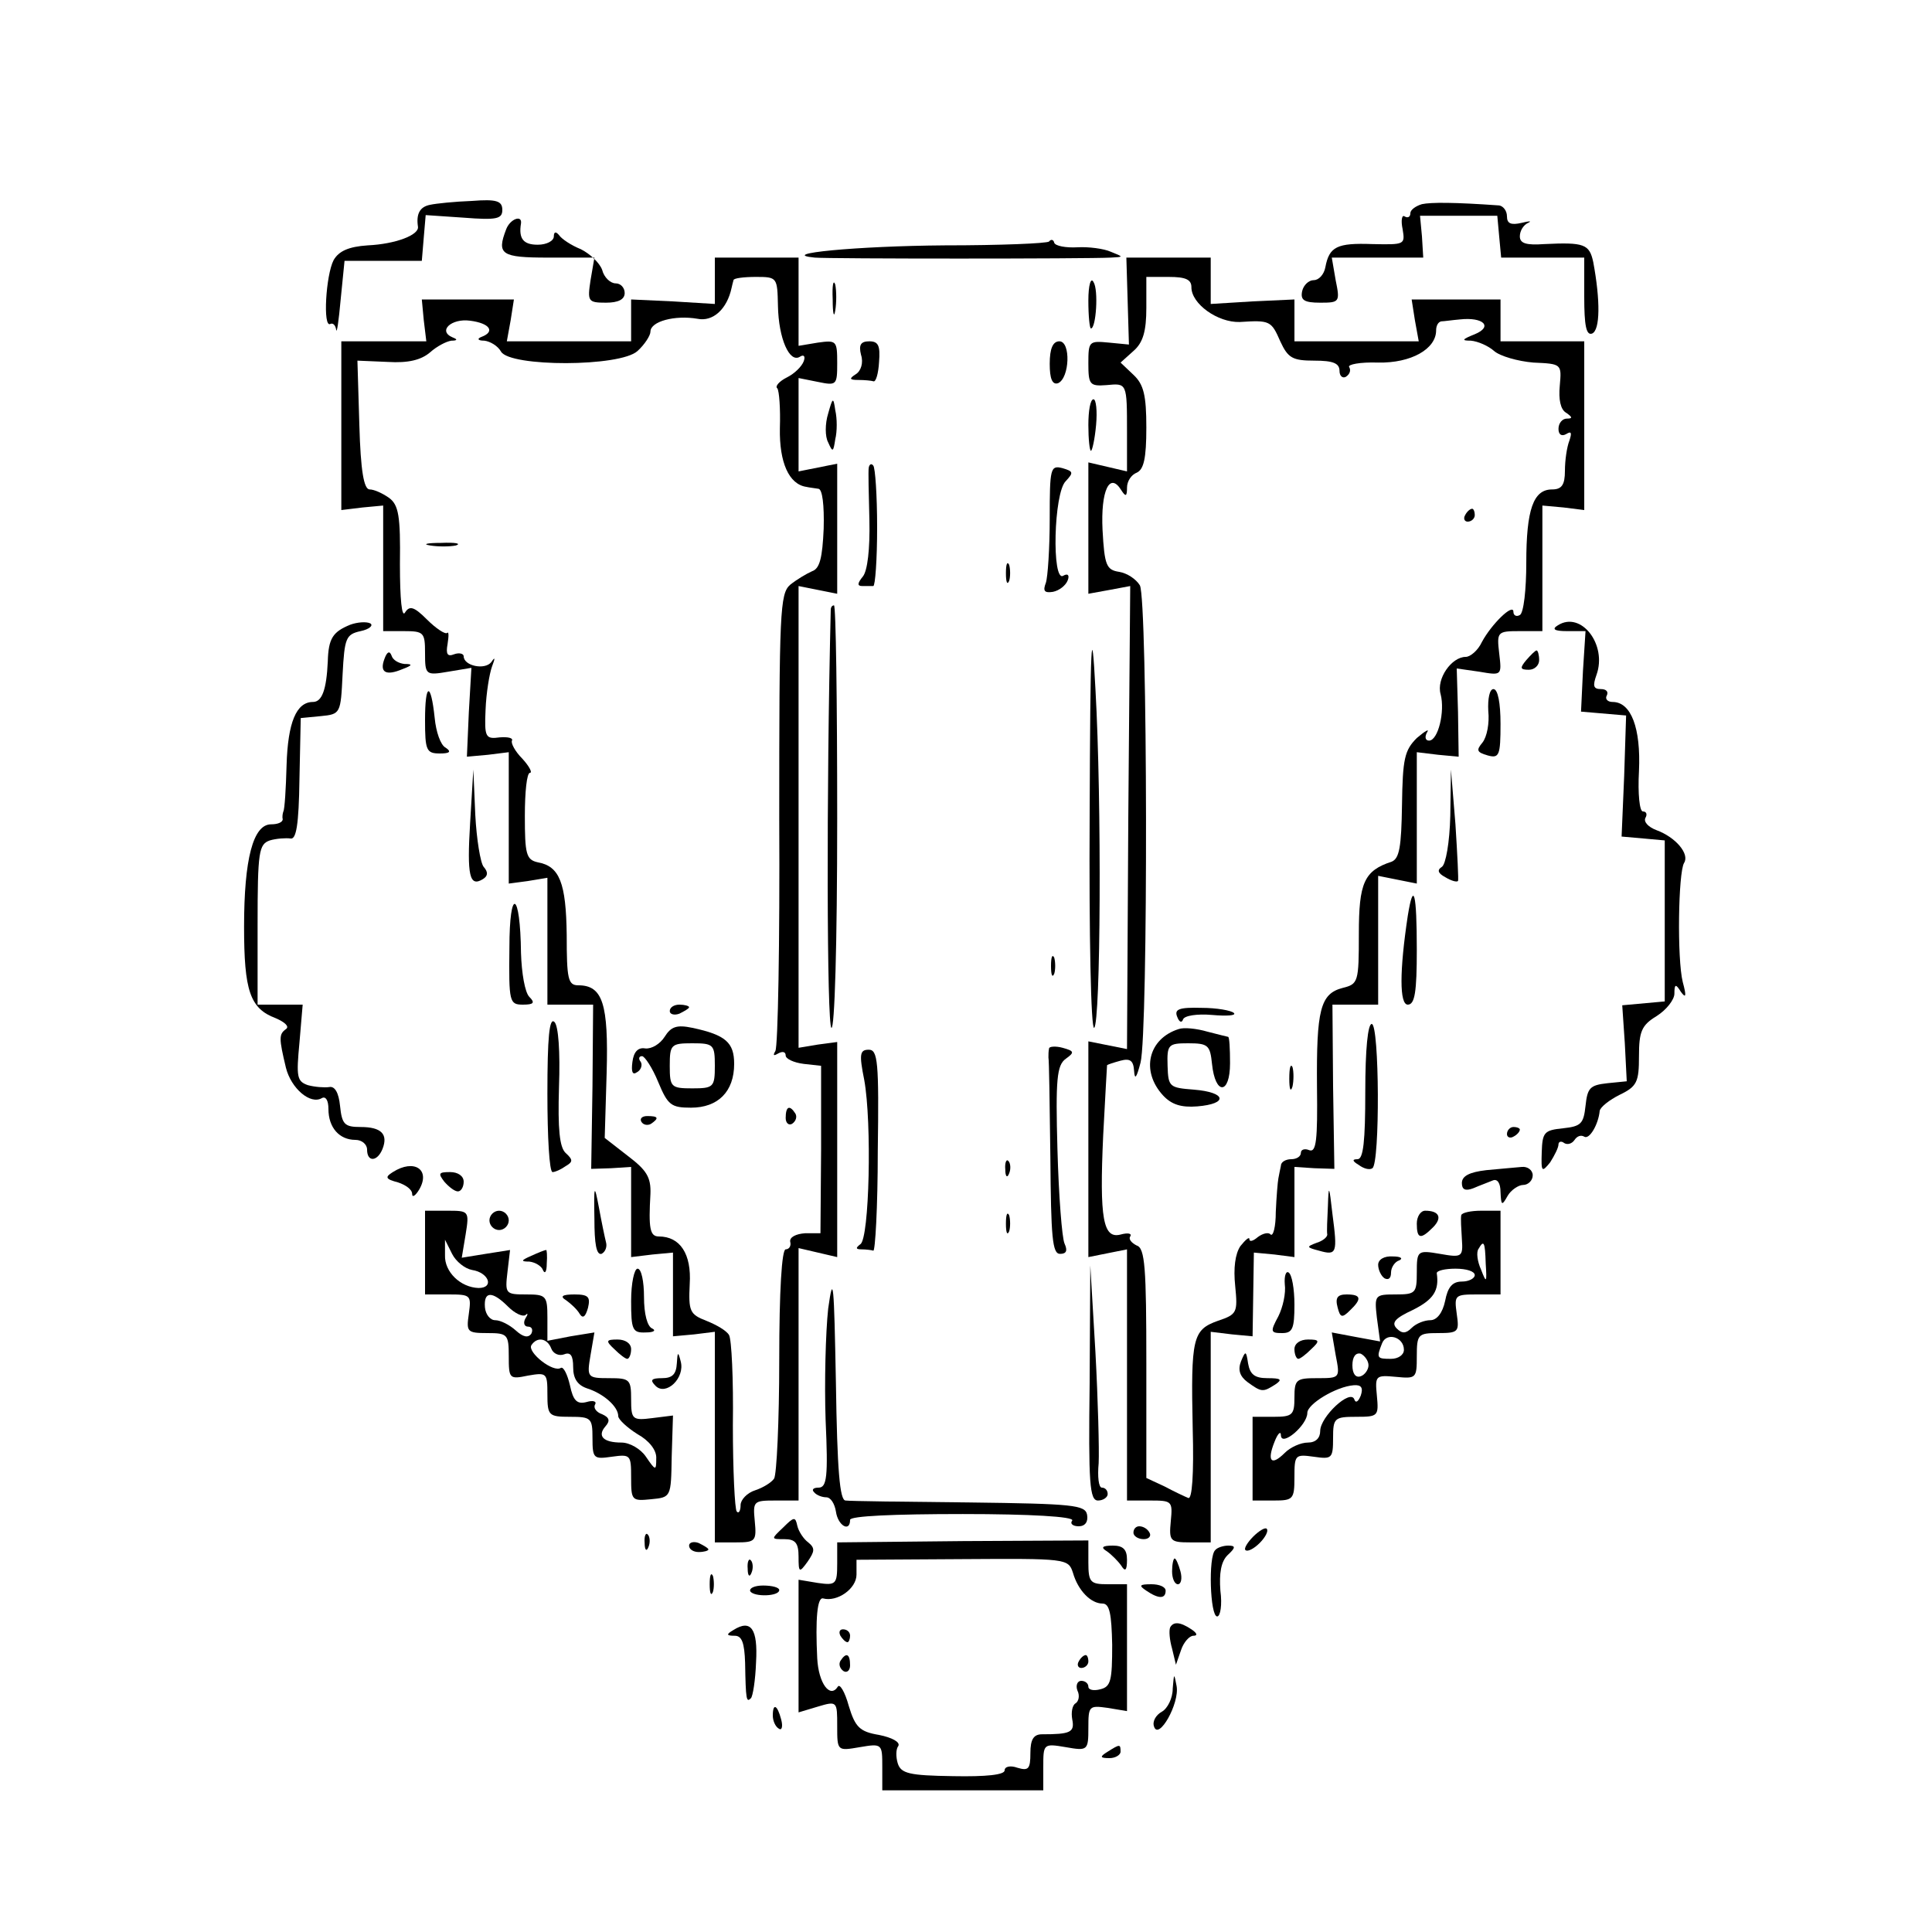 <?xml version="1.0" standalone="no"?>
<!DOCTYPE svg PUBLIC "-//W3C//DTD SVG 20010904//EN"
 "http://www.w3.org/TR/2001/REC-SVG-20010904/DTD/svg10.dtd">
<svg version="1.0" xmlns="http://www.w3.org/2000/svg"
 width="300pt" height="300pt" viewBox="0 0 300 300"
 preserveAspectRatio="xMidYMid meet">
<g transform="translate(0,300) scale(0.1,-0.1)"
fill="#000000" stroke="none">
<path d="M668 2682 c-16 -3 -22 -14 -19 -34 2 -13 -35 -27 -78 -29 -30 -2 -45
-9 -53 -23 -12 -23 -17 -106 -5 -99 4 2 8 -2 9 -9 1 -7 4 14 7 47 l6 60 60 0
60 0 3 36 3 35 59 -4 c51 -4 60 -2 60 12 0 14 -9 17 -47 14 -27 -1 -56 -4 -65
-6z"/>
<path d="M2208 2683 c-10 -3 -18 -9 -18 -14 0 -6 -4 -8 -9 -5 -4 3 -6 -6 -3
-20 4 -24 3 -24 -47 -23 -55 2 -67 -4 -73 -36 -2 -11 -10 -20 -18 -20 -8 0
-16 -8 -18 -17 -3 -14 3 -18 28 -18 30 0 31 1 24 35 l-6 35 71 0 71 0 -2 33
-3 32 60 0 60 0 3 -33 3 -32 65 0 64 0 0 -61 c0 -44 3 -60 12 -57 13 5 13 52
2 111 -6 28 -14 31 -76 28 -28 -2 -38 1 -38 12 0 9 6 18 13 21 6 3 2 3 -10 0
-17 -4 -23 -1 -23 10 0 9 -6 16 -12 17 -70 5 -106 5 -120 2z"/>
<path d="M786 2644 c-15 -39 -8 -44 65 -44 l72 0 -6 -35 c-5 -33 -4 -35 24
-35 19 0 29 5 29 15 0 8 -6 15 -14 15 -8 0 -18 9 -21 21 -4 11 -19 25 -33 32
-15 6 -30 16 -34 22 -5 6 -8 5 -8 -2 0 -7 -11 -13 -25 -13 -22 0 -30 9 -26 33
2 14 -17 7 -23 -9z"/>
<path d="M1629 2625 c-3 -3 -76 -6 -162 -6 -136 -1 -262 -13 -202 -19 21 -2
424 -2 460 0 20 1 20 1 0 9 -11 5 -35 8 -52 7 -18 -1 -34 2 -36 7 -1 5 -5 6
-8 2z"/>
<path d="M1110 2564 l0 -36 -65 4 -65 3 0 -32 0 -33 -96 0 -97 0 6 33 5 32
-72 0 -71 0 3 -32 4 -33 -66 0 -66 0 0 -131 0 -131 33 4 32 3 0 -97 0 -98 32
0 c31 0 33 -2 33 -34 0 -34 1 -35 36 -29 l36 6 -4 -69 -3 -69 33 3 32 4 0
-102 0 -102 30 4 30 5 0 -99 0 -98 36 0 35 0 -1 -127 -2 -128 31 1 31 2 0 -70
0 -70 33 4 32 3 0 -65 0 -65 33 3 32 4 0 -164 0 -163 33 0 c30 0 32 2 29 33
-3 31 -2 32 32 32 l36 0 0 196 0 196 30 -7 30 -7 0 167 0 167 -30 -4 -30 -5 0
358 0 359 30 -6 30 -6 0 101 0 101 -30 -6 -30 -6 0 72 0 73 30 -6 c29 -6 30
-5 30 29 0 35 -1 36 -30 32 l-30 -5 0 69 0 68 -65 0 -65 0 0 -36z m98 -39 c1
-51 18 -89 34 -79 6 4 9 1 6 -7 -3 -8 -14 -19 -26 -25 -12 -6 -19 -14 -15 -17
3 -4 5 -32 4 -62 -1 -53 14 -87 41 -91 4 -1 13 -2 19 -3 6 -1 9 -25 8 -62 -2
-45 -6 -62 -18 -66 -9 -4 -24 -13 -34 -21 -16 -14 -17 -42 -17 -364 1 -192 -2
-353 -6 -360 -4 -7 -3 -8 4 -4 7 4 12 3 12 -3 0 -5 12 -11 28 -13 l27 -3 0
-130 -1 -130 -24 0 c-14 -1 -24 -6 -23 -13 2 -7 -2 -12 -7 -12 -6 0 -10 -64
-10 -172 0 -95 -4 -178 -8 -184 -4 -6 -17 -14 -29 -18 -13 -4 -23 -15 -23 -23
0 -9 -3 -14 -6 -10 -3 3 -6 64 -6 134 1 71 -2 134 -6 140 -4 7 -20 16 -35 22
-26 10 -28 15 -26 57 3 47 -15 74 -48 74 -14 0 -16 13 -13 66 1 26 -6 37 -35
59 l-36 28 3 101 c3 107 -6 136 -44 136 -16 0 -18 10 -18 78 -1 81 -11 107
-45 113 -18 4 -20 13 -20 72 0 37 3 67 8 67 4 0 -1 10 -12 22 -11 11 -18 24
-16 28 2 4 -6 6 -19 5 -22 -3 -24 0 -22 43 1 26 6 56 10 67 5 13 5 16 -1 7
-10 -13 -43 -6 -43 9 0 4 -7 6 -15 3 -10 -4 -13 0 -10 16 2 13 2 20 -1 17 -3
-2 -17 7 -31 21 -20 20 -27 22 -34 11 -5 -9 -8 20 -8 75 1 75 -2 92 -17 103
-10 7 -23 13 -30 13 -9 0 -14 29 -16 100 l-3 100 47 -2 c32 -2 52 3 66 15 10
9 25 17 33 18 9 0 10 2 2 5 -24 10 -2 30 27 26 31 -4 39 -17 18 -25 -8 -3 -6
-6 4 -6 9 -1 21 -8 26 -17 14 -24 185 -24 212 1 11 10 20 24 20 30 0 16 38 26
73 20 24 -5 46 15 53 48 1 4 2 9 3 12 0 3 16 5 35 5 33 0 33 -1 34 -45z"/>
<path d="M668 2153 c12 -2 30 -2 40 0 9 3 -1 5 -23 4 -22 0 -30 -2 -17 -4z"/>
<path d="M1040 1430 c0 -5 7 -7 15 -4 8 4 15 8 15 10 0 2 -7 4 -15 4 -8 0 -15
-4 -15 -10z"/>
<path d="M1032 1390 c-7 -11 -20 -19 -30 -18 -11 2 -18 -5 -20 -21 -2 -15 0
-21 7 -16 6 3 9 11 6 16 -4 5 -3 9 2 9 4 0 16 -18 25 -40 15 -36 20 -40 51
-40 42 0 67 25 67 68 0 33 -13 45 -65 56 -24 5 -33 2 -43 -14z m78 -45 c0 -33
-2 -35 -35 -35 -33 0 -35 2 -35 35 0 33 2 35 35 35 33 0 35 -2 35 -35z"/>
<path d="M1220 1264 c0 -8 5 -12 10 -9 6 4 8 11 5 16 -9 14 -15 11 -15 -7z"/>
<path d="M996 1258 c3 -5 10 -6 15 -3 13 9 11 12 -6 12 -8 0 -12 -4 -9 -9z"/>
<path d="M1751 2533 l2 -68 -31 3 c-31 3 -32 2 -32 -32 0 -33 2 -36 28 -34 32
3 32 4 32 -73 l0 -61 -30 7 -30 7 0 -102 0 -102 33 6 32 6 -3 -360 -2 -359
-30 6 -30 6 0 -168 0 -167 30 6 30 6 0 -195 0 -195 36 0 c34 0 35 -1 32 -32
-3 -31 -1 -33 30 -33 l32 0 0 163 0 164 33 -4 32 -3 1 65 1 65 32 -3 31 -4 0
70 0 70 31 -2 31 -1 -2 128 -1 127 35 0 36 0 0 100 0 100 30 -6 30 -6 0 102 0
102 33 -4 32 -3 -1 69 -2 68 35 -5 c35 -6 35 -6 31 28 -4 34 -3 35 32 35 l35
0 0 97 0 98 33 -3 32 -4 0 131 0 131 -65 0 -65 0 0 33 0 32 -69 0 -69 0 5 -32
6 -33 -97 0 -96 0 0 33 0 32 -65 -3 -65 -4 0 36 0 36 -66 0 -65 0 2 -67z m99
21 c0 -26 41 -55 75 -54 47 3 49 2 63 -30 12 -26 19 -30 53 -30 29 0 39 -4 39
-16 0 -8 5 -12 10 -9 6 4 8 10 5 15 -3 4 17 8 45 7 51 -1 90 21 90 50 0 7 3
13 8 14 4 0 17 2 29 3 36 4 52 -11 23 -23 -20 -8 -21 -10 -6 -10 11 -1 27 -8
36 -16 9 -8 37 -16 61 -18 44 -2 44 -2 41 -36 -2 -21 1 -37 10 -42 10 -7 10
-9 1 -9 -7 0 -13 -7 -13 -16 0 -9 5 -12 12 -8 8 5 9 2 5 -10 -4 -10 -7 -31 -7
-47 0 -22 -5 -29 -20 -29 -29 0 -40 -31 -40 -114 0 -41 -4 -78 -10 -81 -5 -3
-10 -1 -10 5 0 14 -34 -19 -49 -47 -6 -13 -18 -23 -25 -23 -22 0 -46 -34 -39
-58 7 -27 -4 -72 -18 -72 -6 0 -7 6 -3 13 4 6 -3 2 -16 -9 -19 -19 -22 -32
-23 -104 -1 -65 -4 -83 -16 -88 -43 -14 -51 -33 -51 -112 0 -75 -1 -78 -25
-84 -35 -9 -41 -34 -40 -154 1 -82 -1 -102 -12 -98 -7 3 -13 1 -13 -4 0 -6 -7
-10 -15 -10 -8 0 -16 -4 -16 -10 -1 -5 -3 -14 -4 -20 -1 -5 -3 -29 -4 -52 0
-23 -4 -38 -8 -35 -3 4 -12 2 -20 -4 -7 -6 -13 -8 -13 -3 0 4 -6 -1 -14 -11
-8 -12 -11 -34 -8 -62 4 -41 3 -44 -27 -54 -39 -14 -42 -26 -39 -167 2 -72 -1
-111 -7 -108 -5 2 -22 10 -37 18 l-28 13 0 178 c0 148 -2 179 -15 183 -8 4
-13 10 -10 14 3 5 -4 6 -15 3 -27 -7 -33 24 -27 154 3 59 6 109 6 109 1 1 10
4 21 7 15 4 20 0 21 -16 1 -15 4 -10 10 13 12 47 11 718 -1 741 -6 10 -20 19
-32 21 -20 3 -23 10 -26 65 -3 61 11 91 29 62 7 -11 9 -10 9 4 0 10 7 20 15
23 11 5 15 22 15 70 0 50 -4 67 -20 82 l-20 19 20 18 c15 13 20 31 20 67 l0
48 35 0 c26 0 35 -4 35 -16z"/>
<path d="M2275 2200 c-3 -5 -1 -10 4 -10 6 0 11 5 11 10 0 6 -2 10 -4 10 -3 0
-8 -4 -11 -10z"/>
<path d="M1828 1421 c3 -8 7 -10 9 -4 2 6 22 9 45 7 23 -2 38 -1 34 3 -4 4
-27 8 -50 8 -35 1 -43 -2 -38 -14z"/>
<path d="M1830 1402 c-47 -15 -59 -65 -24 -103 13 -14 28 -19 53 -17 49 4 45
22 -5 26 -38 3 -40 4 -41 37 -1 33 1 35 32 35 31 0 34 -3 37 -32 5 -49 28 -48
28 1 0 23 -1 41 -3 41 -1 0 -16 4 -32 8 -17 5 -37 7 -45 4z"/>
<path d="M2002 1325 c0 -16 2 -22 5 -12 2 9 2 23 0 30 -3 6 -5 -1 -5 -18z"/>
<path d="M1293 2535 c0 -22 2 -30 4 -17 2 12 2 30 0 40 -3 9 -5 -1 -4 -23z"/>
<path d="M1690 2533 c0 -24 2 -43 4 -43 8 0 12 60 4 72 -4 8 -8 -4 -8 -29z"/>
<path d="M1337 2449 c4 -12 0 -25 -8 -30 -11 -7 -10 -9 4 -9 9 0 20 -1 23 -2
4 -2 8 12 9 30 2 25 -1 32 -15 32 -13 0 -17 -5 -13 -21z"/>
<path d="M1630 2435 c0 -23 4 -33 13 -30 18 8 20 65 2 65 -10 0 -15 -11 -15
-35z"/>
<path d="M1286 2358 c-5 -16 -5 -36 0 -45 7 -16 8 -15 11 5 3 12 3 32 0 45 -3
21 -4 20 -11 -5z"/>
<path d="M1690 2340 c0 -22 2 -40 4 -40 2 0 6 18 8 40 2 22 0 40 -4 40 -5 0
-8 -18 -8 -40z"/>
<path d="M1349 2274 c-1 -5 0 -42 1 -82 1 -45 -3 -78 -10 -87 -9 -11 -9 -15
-1 -15 6 0 14 0 17 0 3 0 6 41 6 91 0 50 -3 93 -6 96 -3 4 -6 2 -7 -3z"/>
<path d="M1630 2195 c0 -46 -3 -91 -6 -100 -5 -13 -2 -16 11 -14 10 2 20 10
23 18 3 8 0 11 -7 7 -18 -11 -15 129 4 147 12 13 12 15 -5 20 -19 5 -20 0 -20
-78z"/>
<path d="M1562 2110 c0 -14 2 -19 5 -12 2 6 2 18 0 25 -3 6 -5 1 -5 -13z"/>
<path d="M1290 2053 c-7 -284 -6 -644 1 -649 5 -3 9 128 9 325 0 182 -2 331
-5 331 -3 0 -5 -3 -5 -7z"/>
<path d="M1692 1732 c-1 -183 2 -331 7 -328 10 7 12 349 2 526 -6 113 -8 80
-9 -198z"/>
<path d="M544 2030 c-27 -11 -34 -21 -35 -57 -2 -44 -9 -63 -23 -63 -26 0 -39
-32 -41 -98 -1 -37 -3 -69 -5 -72 -1 -3 -2 -8 -1 -12 0 -5 -8 -8 -18 -8 -28 0
-42 -54 -42 -159 0 -99 9 -127 49 -142 14 -6 22 -13 16 -17 -11 -8 -11 -14 0
-60 8 -32 38 -58 56 -47 6 3 10 -4 10 -17 0 -29 17 -48 42 -48 10 0 18 -7 18
-15 0 -20 16 -19 24 1 9 23 -2 34 -34 34 -25 0 -29 4 -32 33 -2 20 -8 31 -17
29 -7 -1 -22 0 -33 3 -17 6 -18 13 -13 66 l5 59 -35 0 -35 0 0 124 c0 114 2
125 19 131 10 3 25 4 32 3 9 -2 13 21 14 92 l2 95 31 3 c31 3 31 4 34 65 3 56
5 62 28 67 14 3 20 9 15 12 -6 3 -20 2 -31 -2z"/>
<path d="M2419 2029 c-10 -6 -5 -9 14 -9 l29 0 -4 -62 -3 -63 35 -3 35 -3 -3
-94 -4 -94 34 -3 33 -3 0 -125 0 -125 -33 -3 -33 -3 4 -59 3 -59 -30 -3 c-27
-3 -31 -7 -34 -35 -3 -28 -7 -32 -35 -35 -29 -3 -32 -6 -33 -37 -1 -31 0 -32
13 -16 7 11 13 23 13 28 0 4 4 6 9 2 5 -3 12 -1 16 5 4 6 10 8 15 5 8 -5 22
19 24 40 1 6 15 17 31 25 27 13 30 20 30 60 0 38 4 48 27 62 16 10 28 26 28
35 0 15 2 16 10 3 8 -11 9 -7 3 15 -9 36 -7 170 2 185 9 14 -13 40 -43 51 -13
5 -20 13 -17 19 3 5 2 10 -4 10 -5 0 -8 27 -6 63 3 66 -12 107 -41 107 -8 0
-12 5 -9 10 3 6 -1 10 -9 10 -12 0 -13 5 -7 22 17 47 -24 100 -60 77z"/>
<path d="M597 1977 c-8 -21 2 -27 28 -16 16 6 16 8 3 8 -9 1 -18 6 -20 13 -3
8 -7 6 -11 -5z"/>
<path d="M2370 1975 c-10 -12 -10 -15 4 -15 9 0 16 7 16 15 0 8 -2 15 -4 15
-2 0 -9 -7 -16 -15z"/>
<path d="M660 1882 c0 -47 2 -52 23 -52 16 0 18 3 9 9 -8 4 -15 25 -17 46 -6
57 -15 55 -15 -3z"/>
<path d="M2311 1896 c2 -19 -2 -40 -9 -49 -10 -12 -9 -15 8 -20 18 -5 20 0 20
49 0 32 -4 54 -11 54 -6 0 -9 -15 -8 -34z"/>
<path d="M730 1722 c-5 -82 -1 -100 20 -87 8 5 8 11 1 19 -5 6 -11 43 -13 81
l-3 70 -5 -83z"/>
<path d="M2252 1733 c-1 -41 -7 -75 -13 -79 -8 -5 -6 -10 5 -16 10 -6 18 -8
20 -6 1 1 -1 41 -4 88 l-7 85 -1 -72z"/>
<path d="M791 1528 c-1 -84 0 -88 21 -88 17 0 19 3 10 12 -7 7 -12 37 -13 68
-1 97 -18 104 -18 8z"/>
<path d="M2186 1578 c-13 -86 -13 -138 0 -138 11 0 14 20 14 85 0 88 -5 109
-14 53z"/>
<path d="M1632 1500 c0 -14 2 -19 5 -12 2 6 2 18 0 25 -3 6 -5 1 -5 -13z"/>
<path d="M850 1302 c0 -67 3 -122 8 -122 4 0 13 4 20 9 12 7 12 10 0 21 -9 9
-12 36 -10 102 2 56 -1 95 -7 101 -8 8 -11 -24 -11 -111z"/>
<path d="M2120 1305 c0 -77 -3 -105 -12 -105 -9 0 -8 -3 2 -9 8 -6 17 -8 21
-5 12 7 11 224 -1 224 -6 0 -10 -39 -10 -105z"/>
<path d="M1629 1372 c-1 -4 -1 -10 -1 -14 1 -3 2 -73 3 -155 1 -124 3 -150 15
-150 10 0 12 5 7 16 -4 9 -9 74 -11 146 -3 109 -1 131 13 141 14 10 13 12 -5
17 -11 3 -21 2 -21 -1z"/>
<path d="M1342 1323 c12 -66 8 -246 -6 -255 -8 -6 -7 -8 2 -8 6 0 15 -1 18 -2
3 -2 7 68 7 154 2 140 0 158 -14 158 -14 0 -15 -7 -7 -47z"/>
<path d="M2340 1239 c0 -5 5 -7 10 -4 6 3 10 8 10 11 0 2 -4 4 -10 4 -5 0 -10
-5 -10 -11z"/>
<path d="M1561 1184 c0 -11 3 -14 6 -6 3 7 2 16 -1 19 -3 4 -6 -2 -5 -13z"/>
<path d="M610 1180 c-13 -8 -11 -11 8 -16 12 -4 22 -11 22 -18 0 -6 5 -3 11 7
18 31 -8 48 -41 27z"/>
<path d="M2308 1183 c-26 -3 -38 -9 -38 -20 0 -10 5 -13 18 -8 9 4 23 9 30 12
7 3 12 -4 12 -18 1 -21 2 -22 11 -6 5 9 17 17 24 17 8 0 15 7 15 15 0 8 -8 14
-17 13 -10 -1 -35 -3 -55 -5z"/>
<path d="M690 1165 c7 -8 16 -15 21 -15 5 0 9 7 9 15 0 9 -9 15 -21 15 -18 0
-19 -2 -9 -15z"/>
<path d="M923 1107 c0 -38 3 -56 11 -54 6 3 9 11 7 18 -2 8 -7 32 -11 54 -7
37 -8 36 -7 -18z"/>
<path d="M2062 1128 c-1 -21 -2 -41 -1 -45 0 -4 -7 -10 -17 -13 -16 -6 -15 -7
4 -12 28 -8 29 -4 21 57 -5 45 -6 46 -7 13z"/>
<path d="M660 1055 l0 -65 36 0 c35 0 36 -1 32 -30 -4 -28 -3 -30 29 -30 31 0
33 -2 33 -36 0 -35 1 -36 30 -30 29 5 30 4 30 -29 0 -33 2 -35 35 -35 33 0 35
-2 35 -33 0 -32 2 -33 30 -29 29 4 30 3 30 -32 0 -36 1 -37 31 -34 31 3 31 3
32 66 l2 64 -32 -4 c-31 -4 -33 -2 -33 29 0 31 -2 33 -34 33 -34 0 -35 1 -29
36 l6 35 -37 -6 -36 -7 0 36 c0 34 -2 36 -33 36 -32 0 -33 1 -29 35 l4 34 -38
-6 -37 -6 6 36 c6 37 5 37 -29 37 l-34 0 0 -65z m73 -27 c26 -4 35 -28 10 -28
-28 1 -53 25 -52 51 l0 24 11 -22 c6 -12 20 -23 31 -25z m56 -57 c11 -11 23
-16 27 -13 4 4 4 1 0 -5 -4 -7 -2 -13 4 -13 6 0 8 -5 5 -11 -5 -7 -13 -5 -24
5 -10 9 -24 16 -32 16 -8 0 -15 9 -16 20 -2 25 11 26 36 1z m67 -65 c3 -8 12
-12 20 -9 10 4 14 -2 14 -20 0 -18 7 -28 22 -33 25 -8 48 -28 48 -43 0 -5 14
-18 30 -28 18 -10 30 -25 29 -38 0 -19 -1 -19 -16 3 -8 12 -25 22 -38 22 -28
0 -38 10 -25 25 8 9 6 14 -5 19 -9 3 -14 10 -11 15 3 5 -3 7 -13 4 -15 -4 -21
2 -26 26 -4 17 -10 29 -14 27 -12 -8 -52 24 -46 35 9 14 25 11 31 -5z"/>
<path d="M760 1105 c0 -8 7 -15 15 -15 8 0 15 7 15 15 0 8 -7 15 -15 15 -8 0
-15 -7 -15 -15z"/>
<path d="M1562 1100 c0 -14 2 -19 5 -12 2 6 2 18 0 25 -3 6 -5 1 -5 -13z"/>
<path d="M2200 1100 c0 -24 6 -25 25 -6 15 15 10 26 -12 26 -7 0 -13 -9 -13
-20z"/>
<path d="M2269 1113 c-1 -5 0 -21 1 -37 2 -28 0 -29 -34 -23 -35 6 -36 5 -36
-29 0 -32 -2 -34 -33 -34 -32 0 -33 -1 -29 -36 l5 -37 -38 7 -37 7 6 -35 c7
-36 7 -36 -29 -36 -32 0 -35 -2 -35 -30 0 -27 -3 -30 -32 -30 l-33 0 0 -65 0
-65 33 0 c30 0 32 2 32 36 0 35 1 36 30 32 28 -4 30 -3 30 29 0 31 2 33 36 33
34 0 35 1 32 33 -3 31 -2 32 30 29 31 -3 32 -2 32 32 0 34 2 36 33 36 32 0 33
2 29 30 -4 29 -3 30 32 30 l36 0 0 65 0 65 -30 0 c-16 0 -30 -3 -31 -7z m38
-75 c2 -30 1 -31 -7 -10 -6 13 -8 28 -4 33 8 14 10 11 11 -23z m-17 -18 c0 -5
-9 -10 -20 -10 -15 0 -22 -9 -26 -30 -4 -19 -13 -30 -23 -30 -9 0 -22 -5 -29
-12 -9 -9 -15 -9 -23 -1 -9 9 -3 16 25 29 32 16 41 30 37 57 0 4 13 7 29 7 17
0 30 -4 30 -10z m-110 -116 c0 -8 -9 -14 -20 -14 -22 0 -23 1 -14 24 7 18 34
10 34 -10z m-55 -24 c0 -7 -6 -15 -12 -17 -8 -3 -13 4 -13 17 0 13 5 20 13 18
6 -3 12 -11 12 -18z m-12 -47 c-4 -10 -8 -12 -10 -6 -6 17 -53 -27 -53 -49 0
-11 -7 -18 -19 -18 -11 0 -27 -7 -36 -16 -21 -21 -28 -13 -16 17 5 13 10 18
10 10 1 -18 41 16 41 35 0 14 45 41 72 43 12 1 15 -4 11 -16z"/>
<path d="M825 1050 c-16 -7 -17 -9 -3 -9 9 -1 19 -7 21 -13 3 -7 6 -3 6 10 1
12 0 22 -1 21 -2 0 -12 -4 -23 -9z"/>
<path d="M2140 1036 c0 -8 5 -18 10 -21 6 -3 10 0 10 9 0 8 6 17 13 19 6 3 2
6 -10 6 -14 1 -23 -5 -23 -13z"/>
<path d="M980 980 c0 -45 2 -50 23 -49 12 0 16 3 10 6 -8 3 -13 23 -13 49 0
24 -4 44 -10 44 -5 0 -10 -22 -10 -50z"/>
<path d="M1286 968 c-4 -37 -6 -115 -4 -173 4 -88 2 -105 -11 -105 -8 0 -11
-3 -7 -7 4 -5 13 -8 19 -8 7 0 13 -10 15 -22 3 -22 22 -33 22 -13 0 6 68 9
175 9 105 0 173 -4 170 -10 -4 -5 1 -9 10 -9 10 0 15 7 13 18 -3 15 -21 17
-183 19 -99 1 -186 2 -192 3 -9 0 -13 47 -15 183 -3 155 -4 172 -12 115z"/>
<path d="M1692 853 c-2 -157 0 -183 13 -183 8 0 15 5 15 10 0 6 -4 10 -9 10
-5 0 -7 17 -5 38 1 20 -1 98 -5 172 l-8 135 -1 -182z"/>
<path d="M1995 1006 c2 -14 -3 -36 -10 -50 -13 -24 -12 -26 6 -26 16 0 19 7
19 44 0 25 -4 47 -9 50 -4 3 -7 -5 -6 -18z"/>
<path d="M879 981 c7 -5 17 -14 21 -21 5 -8 9 -5 13 9 4 17 1 21 -21 21 -19 0
-23 -3 -13 -9z"/>
<path d="M2077 970 c4 -16 7 -17 19 -5 19 18 18 25 -5 25 -14 0 -18 -5 -14
-20z"/>
<path d="M954 905 c8 -8 17 -15 20 -15 3 0 6 7 6 15 0 9 -9 15 -21 15 -18 0
-19 -2 -5 -15z"/>
<path d="M2010 905 c0 -8 3 -15 6 -15 3 0 12 7 20 15 14 13 13 15 -5 15 -12 0
-21 -6 -21 -15z"/>
<path d="M1051 883 c-1 -17 -7 -23 -23 -23 -17 0 -19 -3 -10 -12 16 -16 46 12
39 38 -4 16 -5 15 -6 -3z"/>
<path d="M1927 886 c-5 -13 -2 -23 10 -32 22 -16 24 -16 43 -4 12 8 9 10 -12
10 -20 0 -27 6 -30 23 -3 20 -4 20 -11 3z"/>
<path d="M1216 628 c-19 -18 -19 -18 2 -18 17 0 22 -6 22 -27 0 -25 1 -26 14
-8 11 16 12 21 1 30 -7 5 -15 17 -17 26 -3 14 -5 14 -22 -3z"/>
<path d="M1760 620 c0 -5 7 -10 16 -10 8 0 12 5 9 10 -3 6 -10 10 -16 10 -5 0
-9 -4 -9 -10z"/>
<path d="M1946 614 c-9 -9 -15 -19 -12 -21 3 -3 13 2 22 11 9 9 14 19 11 22
-2 3 -12 -3 -21 -12z"/>
<path d="M1001 604 c0 -11 3 -14 6 -6 3 7 2 16 -1 19 -3 4 -6 -2 -5 -13z"/>
<path d="M1070 600 c0 -6 7 -10 15 -10 8 0 15 2 15 4 0 2 -7 6 -15 10 -8 3
-15 1 -15 -4z"/>
<path d="M1300 572 c0 -32 -2 -34 -30 -30 l-30 5 0 -103 0 -103 30 9 c30 9 30
8 30 -30 0 -39 0 -39 35 -33 35 6 35 5 35 -31 l0 -36 125 0 125 0 0 36 c0 36
0 37 35 31 34 -6 35 -5 35 30 0 34 1 35 30 31 l30 -5 0 99 0 98 -30 0 c-27 0
-30 3 -30 34 l0 34 -195 -1 -195 -2 0 -33z m366 -14 c8 -28 28 -48 46 -48 11
0 14 -16 15 -64 0 -55 -2 -65 -18 -69 -11 -3 -19 -1 -19 4 0 5 -5 9 -11 9 -6
0 -9 -7 -6 -15 4 -8 2 -17 -3 -20 -5 -3 -7 -14 -5 -25 4 -20 -3 -23 -47 -23
-13 0 -18 -8 -18 -29 0 -25 -3 -28 -20 -23 -11 4 -20 2 -20 -4 0 -7 -29 -10
-80 -9 -68 1 -81 4 -86 20 -3 10 -3 22 1 27 3 6 -10 13 -30 17 -30 5 -37 12
-47 45 -6 22 -14 35 -17 30 -12 -19 -30 5 -32 44 -3 61 0 95 9 93 22 -6 52 15
52 37 l0 23 164 1 c161 1 165 1 172 -21z"/>
<path d="M1305 460 c3 -5 8 -10 11 -10 2 0 4 5 4 10 0 6 -5 10 -11 10 -5 0 -7
-4 -4 -10z"/>
<path d="M1305 421 c-3 -5 -1 -12 5 -16 5 -3 10 1 10 9 0 18 -6 21 -15 7z"/>
<path d="M1675 420 c-3 -5 -1 -10 4 -10 6 0 11 5 11 10 0 6 -2 10 -4 10 -3 0
-8 -4 -11 -10z"/>
<path d="M1719 591 c7 -5 17 -15 22 -22 6 -10 9 -8 9 9 0 16 -6 22 -22 22 -17
0 -19 -3 -9 -9z"/>
<path d="M1887 593 c-11 -10 -8 -103 3 -103 5 0 8 18 5 40 -2 27 1 45 11 55
13 12 13 15 1 15 -7 0 -17 -3 -20 -7z"/>
<path d="M1161 564 c0 -11 3 -14 6 -6 3 7 2 16 -1 19 -3 4 -6 -2 -5 -13z"/>
<path d="M1820 560 c0 -11 4 -20 9 -20 5 0 7 9 4 20 -3 11 -7 20 -9 20 -2 0
-4 -9 -4 -20z"/>
<path d="M1102 540 c0 -14 2 -19 5 -12 2 6 2 18 0 25 -3 6 -5 1 -5 -13z"/>
<path d="M1165 529 c6 -9 45 -8 45 2 0 4 -11 7 -25 7 -13 0 -22 -4 -20 -9z"/>
<path d="M1780 530 c19 -13 30 -13 30 0 0 6 -10 10 -22 10 -19 0 -20 -2 -8
-10z"/>
<path d="M1139 469 c-12 -7 -11 -9 2 -9 11 0 15 -11 16 -42 1 -58 2 -62 9 -55
3 3 7 28 8 56 3 52 -8 67 -35 50z"/>
<path d="M1817 473 c-2 -5 -1 -19 3 -33 l6 -25 8 23 c4 12 13 22 19 22 7 0 6
4 -3 10 -18 12 -28 12 -33 3z"/>
<path d="M1821 378 c0 -15 -8 -31 -17 -36 -9 -5 -15 -15 -12 -23 7 -22 40 36
35 63 -4 21 -4 20 -6 -4z"/>
<path d="M1200 336 c0 -8 4 -17 9 -20 5 -4 7 3 4 14 -6 23 -13 26 -13 6z"/>
<path d="M1720 280 c-13 -8 -12 -10 3 -10 9 0 17 5 17 10 0 12 -1 12 -20 0z"/>
</g>
</svg>
